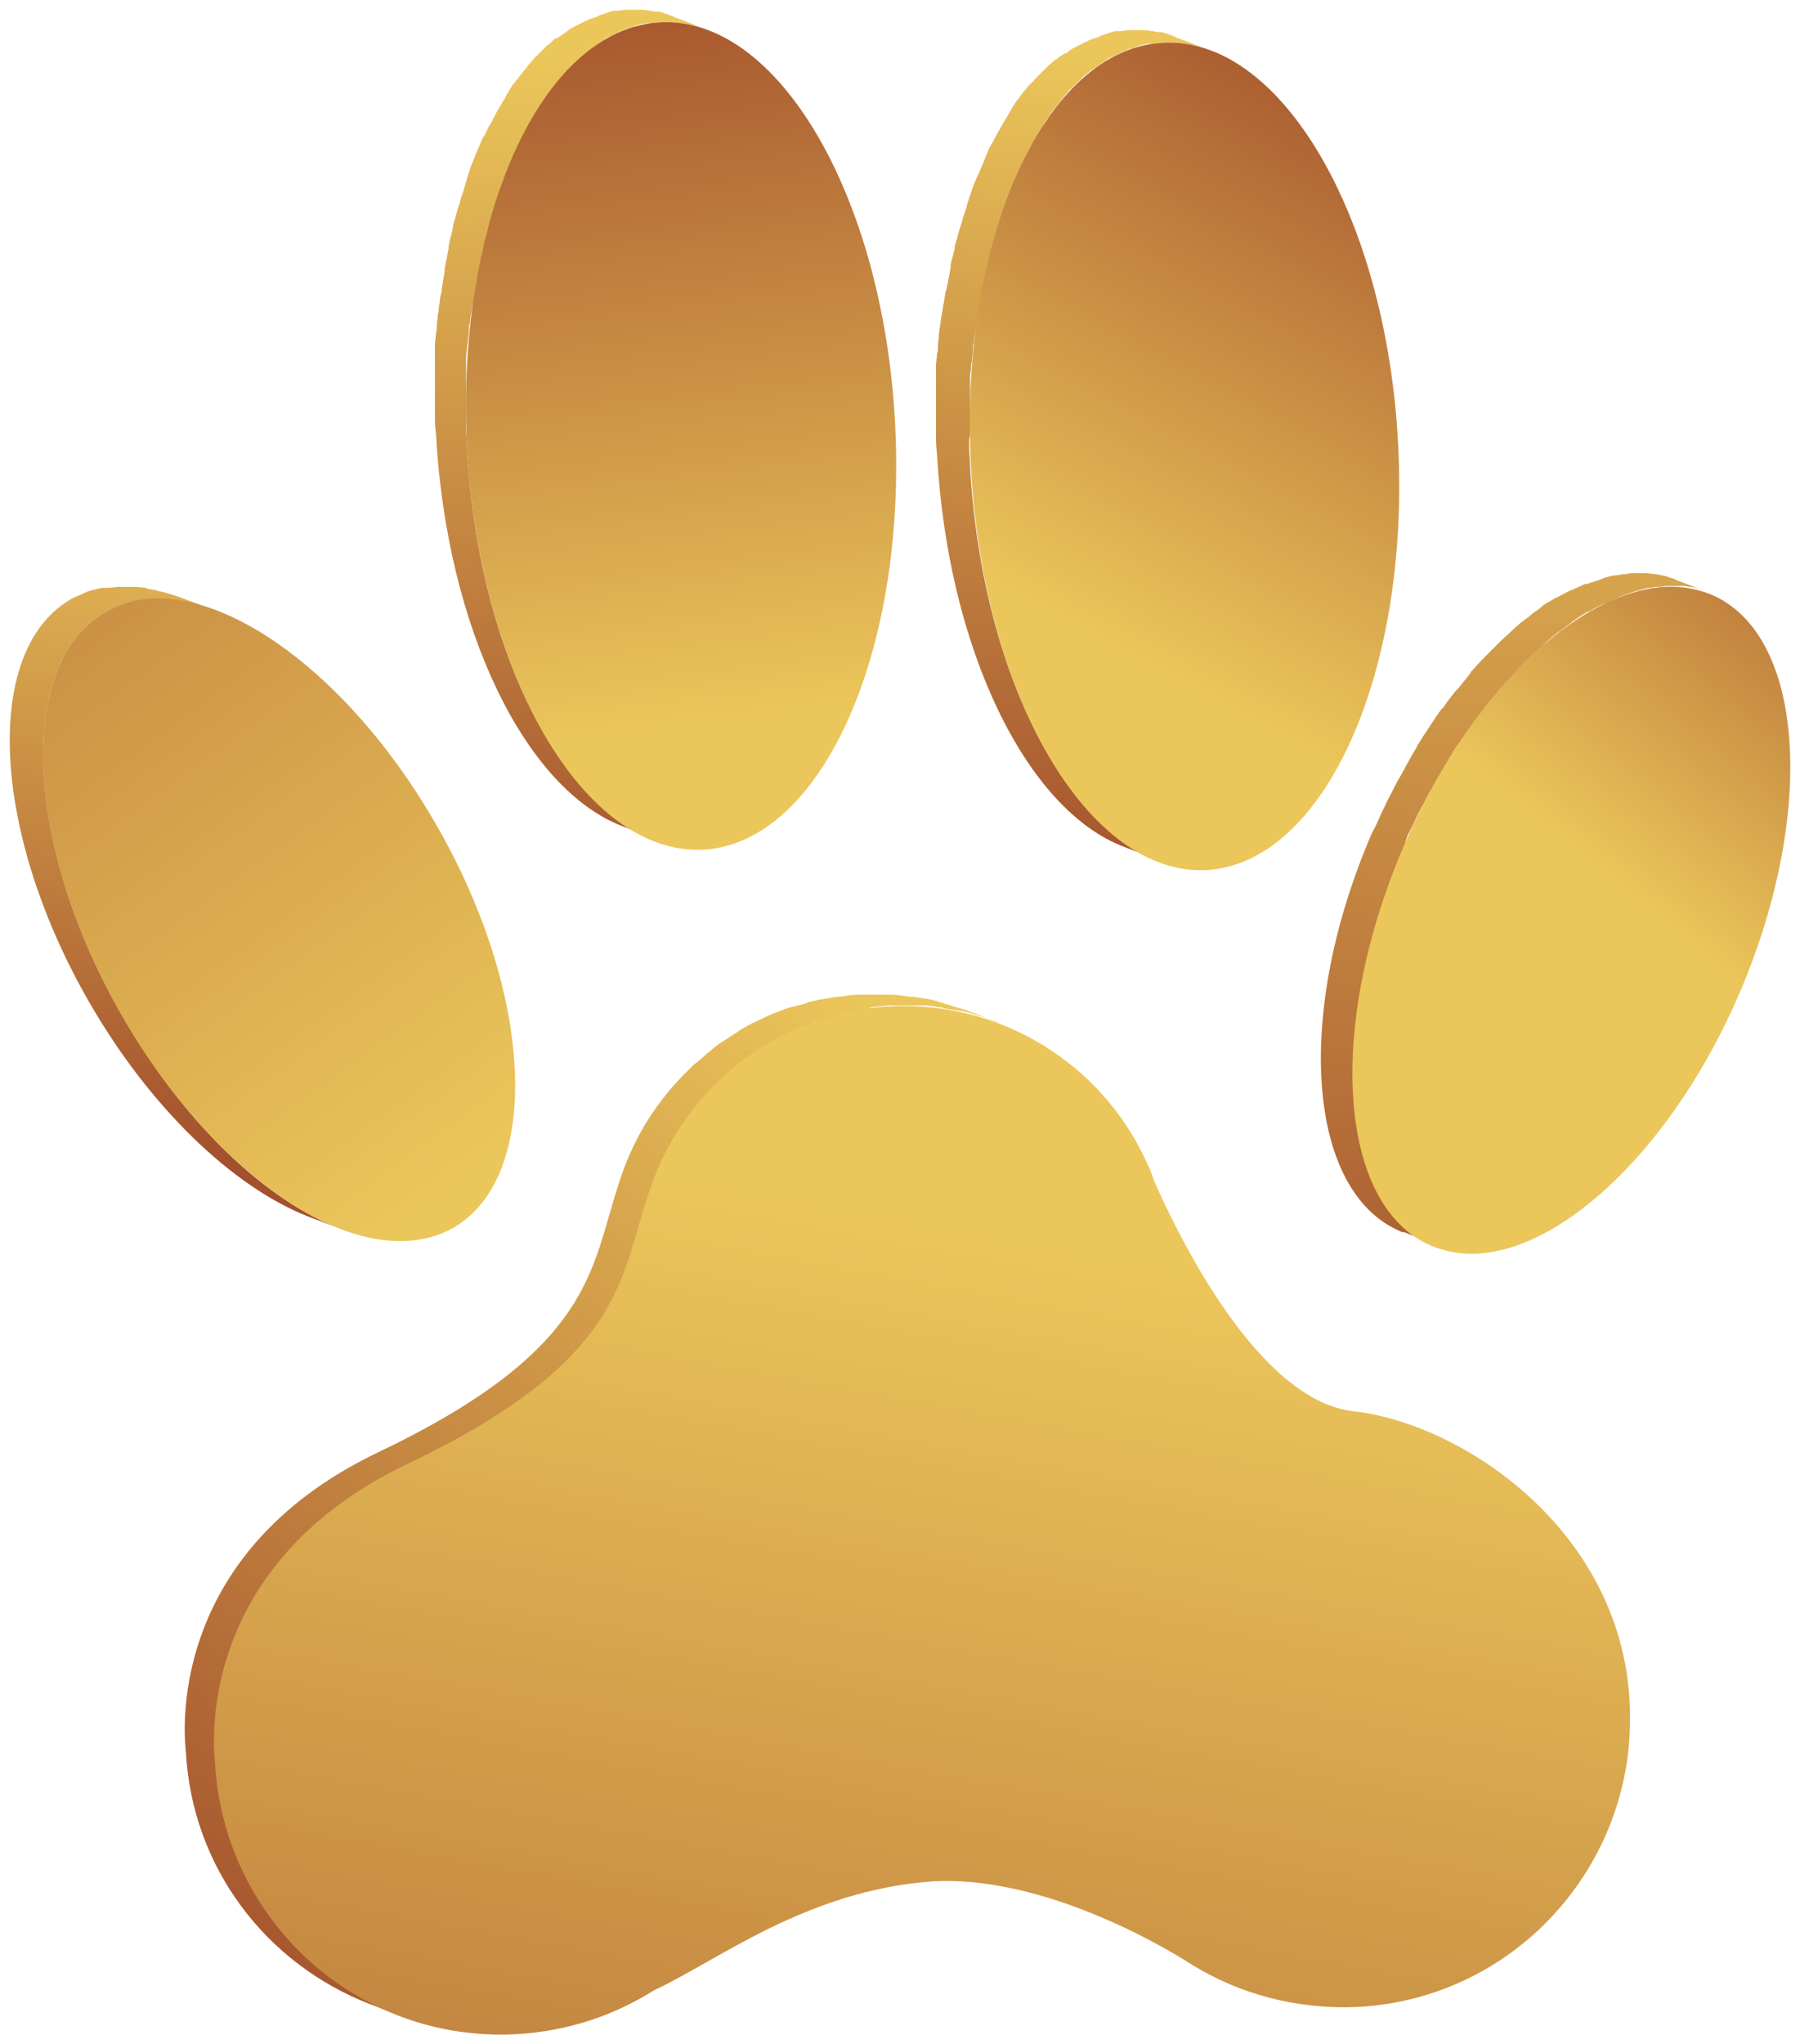 <svg id="Слой_1" xmlns="http://www.w3.org/2000/svg" viewBox="0 0 185 210"><style>.st0{fill:url(#SVGID_1_)}.st1{fill:url(#SVGID_2_)}.st2{fill:url(#SVGID_3_)}.st3{fill:url(#SVGID_4_)}.st4{fill:url(#SVGID_5_)}.st5{fill:url(#SVGID_6_)}.st6{fill:url(#SVGID_7_)}.st7{fill:url(#SVGID_8_)}.st8{fill:url(#SVGID_9_)}.st9{fill:url(#SVGID_10_)}</style><linearGradient id="SVGID_1_" gradientUnits="userSpaceOnUse" x1="57.789" y1="5.905" x2="62.422" y2="94.588"><stop offset="0" stop-color="#ebc65a"/><stop offset="1" stop-color="#a3502c"/></linearGradient><path class="st0" d="M47.9 41.9v-.8-1.2-.8-1.2-.8c0-.4 0-.8.1-1.2 0-.3 0-.5.1-.8 0-.4.1-.8.1-1.2 0-.2 0-.5.1-.7 0-.4.1-.9.2-1.3 0-.2 0-.4.1-.6l.3-1.8v-.3l.3-1.5c0-.2.1-.4.1-.6.1-.4.2-.8.2-1.1.1-.2.1-.5.2-.7.1-.3.2-.7.2-1 .1-.2.1-.5.2-.7.1-.3.2-.6.3-1 .1-.2.1-.5.2-.7l.3-.9c.1-.2.1-.4.2-.7l.3-.9c.1-.2.1-.4.2-.6.1-.4.3-.7.4-1 .1-.2.1-.3.2-.5.2-.5.4-1 .6-1.4.1-.1.1-.2.2-.3.2-.4.3-.7.5-1 .1-.2.2-.3.3-.5.1-.3.3-.5.4-.8.1-.2.2-.3.3-.5.1-.2.3-.5.4-.7.1-.2.2-.3.3-.5.1-.2.3-.5.4-.7.1-.2.2-.3.3-.5.2-.2.3-.4.5-.6.1-.1.2-.3.3-.4.2-.2.3-.4.5-.6.1-.1.2-.3.3-.4.2-.2.4-.5.6-.7.1-.1.1-.2.2-.2l.9-.9c.2-.5.3-.6.4-.6.2-.2.4-.4.7-.6.1-.1.2-.2.4-.3.1-.1.3-.3.5-.4.1-.1.3-.2.4-.3.2-.1.4-.2.6-.4.1-.1.3-.2.4-.2l.6-.3c.1-.1.3-.1.4-.2.2-.1.3-.1.5-.2s.4-.2.6-.2c.2-.1.3-.1.5-.2s.4-.1.6-.2c.2 0 .4-.1.6-.1h.3c.3 0 .7-.1 1-.1H69c.4 0 .8.1 1.1.1.2 0 .4.1.6.1.2 0 .4.1.7.1.2.1.4.1.6.2.3.1.5.2.8.3-1.1-.4-2.2-.9-3.4-1.3-.1 0-.2-.1-.2-.1-.2-.1-.4-.1-.5-.2-.2-.1-.4-.1-.6-.2-.2-.1-.4-.1-.7-.1-.2 0-.4-.1-.6-.1h-.1c-.3-.1-.7-.1-1-.1h-1.3c-.3 0-.7.1-1 .1h-.3c-.1 0-.2 0-.3.1-.1 0-.2 0-.3.1-.2 0-.4.1-.6.2-.2 0-.3.1-.5.2s-.4.1-.6.2c-.1 0-.2.1-.3.1-.1 0-.1.1-.2.1-.1.1-.3.1-.4.2l-.6.3c-.1.1-.3.1-.4.2-.2.1-.4.2-.6.4-.1.1-.3.2-.4.3-.2.1-.4.3-.6.4-.2 0-.3.1-.4.2-.2.2-.4.4-.7.6-.1.1-.2.1-.2.2l-.9.9c-.1 0-.1.1-.2.2-.2.2-.4.5-.6.7-.1.1-.2.3-.3.4-.2.2-.3.4-.5.6-.1.1-.2.3-.3.4-.2.2-.3.4-.5.6-.1.2-.2.3-.3.5-.1.2-.3.4-.4.7-.1.2-.2.3-.3.5-.1.2-.3.5-.4.7-.1.2-.2.3-.3.5-.1.3-.3.5-.4.8-.1.2-.2.3-.3.5-.2.3-.3.7-.5 1-.1.1-.1.2-.2.3-.2.5-.4.9-.6 1.4-.1.2-.1.3-.2.5-.1.3-.3.7-.4 1-.1.2-.1.4-.2.6-.1.3-.2.6-.3 1-.1.2-.1.4-.2.7l-.3.9c-.1.2-.1.5-.2.7-.1.3-.2.6-.3 1-.1.2-.1.5-.2.7-.1.3-.2.7-.2 1-.1.2-.1.5-.2.7-.1.4-.2.8-.2 1.1 0 .2-.1.4-.1.6l-.3 1.5v.3l-.3 1.8c0 .2 0 .4-.1.6-.1.4-.1.9-.2 1.3 0 .2 0 .5-.1.7 0 .4-.1.8-.1 1.2 0 .3 0 .5-.1.8 0 .4-.1.8-.1 1.2V42.4c0 .7 0 1.4.1 2.1C45.9 64.6 54 81.1 64 84.9l3.4 1.3C57.2 82.6 49.1 66.2 48 46c0-.7-.1-1.4-.1-2.1v-.7-1.3z"/><linearGradient id="SVGID_2_" gradientUnits="userSpaceOnUse" x1="73.399" y1="74.297" x2="64.399" y2="-3.703"><stop offset="0" stop-color="#ebc65a"/><stop offset="1" stop-color="#a3502c"/></linearGradient><path class="st1" d="M67.8 2.3c12.1-.7 23 17.8 24.2 41.3 1.2 23.5-7.6 43-19.7 43.7-12.2.6-23-17.8-24.3-41.3-1.2-23.4 7.6-43 19.8-43.7z"/><linearGradient id="SVGID_3_" gradientUnits="userSpaceOnUse" x1="21.858" y1="46.336" x2="16.829" y2="119.003"><stop offset="0" stop-color="#ebc65a"/><stop offset="1" stop-color="#a3502c"/></linearGradient><path class="st2" d="M12.3 103.9C2.4 86.4 1.8 68 10.8 62.9c.7-.4 1.4-.7 2.2-.9.1 0 .2-.1.4-.1.3-.1.5-.1.8-.2h.3c.4-.1.7-.1 1.1-.1h1.8c.4 0 .8.1 1.3.2.3 0 .6.1.9.2.3.1.6.1.8.2.3.1.6.2 1 .3.4.1.7.2 1.1.4-1.1-.4-2.2-.9-3.4-1.3-.2-.1-.3-.1-.5-.2s-.4-.1-.6-.2c-.3-.1-.6-.2-1-.3-.3-.1-.5-.1-.8-.2-.3-.1-.6-.1-.9-.2-.1 0-.2 0-.3-.1-.3 0-.7-.1-1-.1H12.2c-.4 0-.7.1-1.1.1h-.6c-.2 0-.4.1-.5.1-.1 0-.2.1-.4.1-.4.1-.7.2-1.1.4-.4.2-.7.3-1.1.5-9.1 5.1-8.4 23.5 1.5 41C15.3 113.8 24 122 31.7 125l3.4 1.3c-7.8-2.9-16.4-11.1-22.8-22.4z"/><linearGradient id="SVGID_4_" gradientUnits="userSpaceOnUse" x1="48.003" y1="121.062" x2="-43.497" y2="-4.437"><stop offset="0" stop-color="#ebc65a"/><stop offset="1" stop-color="#a3502c"/></linearGradient><path class="st3" d="M15.5 61.5c9.1-.5 21.3 9 29.6 23.7 9.9 17.5 10.5 35.9 1.4 41-1.4.8-3 1.2-4.7 1.3-9.1.5-21.3-9-29.6-23.7C2.4 86.4 1.8 68 10.8 62.9c1.4-.8 3-1.3 4.7-1.4z"/><linearGradient id="SVGID_5_" gradientUnits="userSpaceOnUse" x1="159.276" y1="23.451" x2="151.598" y2="147.088"><stop offset="0" stop-color="#ebc65a"/><stop offset="1" stop-color="#a3502c"/></linearGradient><path class="st4" d="M145.1 85c.1-.1.1-.3.2-.4.3-.7.6-1.3 1-2 .1-.1.1-.2.2-.4.3-.6.7-1.2 1-1.8 0-.1.1-.1.1-.2.4-.6.7-1.2 1.1-1.8.1-.1.2-.3.2-.4.4-.6.7-1.2 1.1-1.7.1-.1.1-.2.2-.3.4-.5.7-1 1.1-1.5.1-.1.1-.2.2-.3.4-.5.8-1.1 1.2-1.6l.3-.3 1.2-1.5.2-.2c.4-.4.8-.9 1.2-1.3.1-.1.2-.2.2-.3.4-.4.8-.9 1.3-1.3l.3-.3c.4-.4.9-.8 1.3-1.2l.1-.1c.4-.4.8-.7 1.3-1.1.1-.1.2-.1.3-.2.4-.3.9-.7 1.3-1 .1-.1.2-.1.3-.2.4-.3.9-.6 1.3-.8h.1c.4-.3.9-.5 1.3-.7.1 0 .2-.1.3-.1.4-.2.9-.4 1.3-.6.1 0 .1 0 .2-.1 1-.4 2-.7 2.9-.9h.2c.2 0 .4-.1.6-.1h.3c.3 0 .6-.1.9-.1h1.2c.4 0 .7 0 1 .1h.1c.3 0 .6.1.9.2.1 0 .2.1.3.1.3.1.5.2.8.3l-3.4-1.3c-.1 0-.1-.1-.2-.1-.2-.1-.4-.1-.6-.2-.1 0-.2-.1-.3-.1-.3-.1-.6-.1-.9-.2h-.1c-.3 0-.7-.1-1-.1H168c-.3 0-.6 0-.9.1h-.3c-.2 0-.4.1-.6.1h-.1-.1c-.5.1-1 .2-1.4.4-.5.2-1 .3-1.5.5h-.1-.1c-.4.2-.9.4-1.3.6-.1 0-.2.1-.3.1-.4.2-.9.5-1.3.7h-.1c-.4.3-.9.5-1.3.8-.1.1-.2.1-.2.2-.4.3-.9.6-1.3 1-.1.1-.2.1-.3.2-.4.3-.9.7-1.3 1.1-.4.4-.9.8-1.3 1.2l-.3.3-1.3 1.3c-.1.1-.1.2-.2.2-.4.4-.8.9-1.2 1.3 0 .1-.1.1-.1.2l-1.2 1.5-.3.3c-.4.5-.8 1-1.2 1.6-.1.1-.1.2-.2.2-.4.5-.7 1-1.1 1.6-.1.1-.1.2-.2.3-.4.6-.8 1.2-1.1 1.7-.1.1-.2.3-.2.4-.4.6-.7 1.2-1.1 1.9 0 .1-.1.1-.1.2-.3.6-.7 1.2-1 1.8-.1.1-.1.2-.2.4-.3.6-.7 1.3-1 2-.1.1-.1.3-.2.4-.3.7-.6 1.4-1 2.1-8 18.5-6.7 36.8 2.9 40.9.1.1.2.1.4.1l3.4 1.3c-.1 0-.2-.1-.4-.1-9.6-4.1-10.8-22.4-2.9-40.9 0-.5.3-1.2.7-1.9z"/><linearGradient id="SVGID_6_" gradientUnits="userSpaceOnUse" x1="165.017" y1="90.146" x2="198.016" y2="49.647"><stop offset="0" stop-color="#ebc65a"/><stop offset="1" stop-color="#a3502c"/></linearGradient><path class="st5" d="M171.1 60.3c1.7-.1 3.3.2 4.8.8 9.6 4.1 10.8 22.4 2.9 40.9-6.7 15.6-17.9 26.3-26.9 26.8-1.7.1-3.3-.2-4.8-.8-9.6-4.1-10.8-22.4-2.9-40.9 6.6-15.6 17.8-26.3 26.9-26.8z"/><linearGradient id="SVGID_7_" gradientUnits="userSpaceOnUse" x1="113.146" y1="5.576" x2="104.956" y2="91.472"><stop offset="0" stop-color="#ebc65a"/><stop offset="1" stop-color="#a3502c"/></linearGradient><path class="st6" d="M99.7 43.9v-.8-1.2-.8-1.2-.8c0-.4 0-.8.1-1.2 0-.3 0-.5.1-.8 0-.4.1-.8.1-1.2 0-.2 0-.5.1-.7 0-.4.1-.9.2-1.3 0-.2 0-.4.1-.6l.3-1.8v-.2c.1-.5.2-1 .3-1.6 0-.2.1-.4.1-.6.1-.4.2-.8.2-1.1.1-.2.1-.5.2-.7.1-.3.2-.7.3-1 .1-.2.1-.5.2-.7.1-.3.2-.7.3-1 .1-.2.1-.5.2-.7.1-.3.2-.6.3-1 .1-.2.1-.4.2-.6.1-.3.2-.6.3-1 .1-.2.1-.4.2-.6.1-.4.3-.7.4-1.1.1-.1.1-.3.2-.4.2-.5.4-1 .6-1.4 0-.1.1-.2.1-.3.2-.4.3-.7.5-1.1.1-.2.2-.3.2-.5.1-.3.3-.6.4-.8.1-.2.2-.3.3-.5.1-.3.3-.5.4-.7.1-.2.2-.3.3-.5.1-.2.3-.5.4-.7.1-.2.2-.3.3-.5.2-.2.3-.4.5-.7.1-.1.2-.3.3-.4.2-.2.3-.4.5-.6.1-.1.2-.3.3-.4.2-.2.4-.5.6-.7.1-.1.1-.2.2-.2l.9-.9c.1-.1.2-.1.2-.2.2-.2.4-.4.7-.6.1-.1.2-.2.4-.3.2-.1.4-.3.6-.4.1-.1.3-.2.4-.3.2-.1.4-.2.6-.4.1-.1.3-.2.4-.2l.6-.3c.1-.1.3-.1.4-.2.2-.1.3-.1.5-.2s.4-.2.6-.2c.2-.1.3-.1.5-.2s.4-.1.6-.2c.2 0 .4-.1.6-.1h.3c.3 0 .7-.1 1-.1h1.3c.4 0 .8.1 1.1.1.2 0 .4.1.6.1.2 0 .4.1.7.1.2.1.4.1.6.2.3.1.5.2.8.3-1.1-.4-2.2-.9-3.4-1.3-.1 0-.2-.1-.2-.1-.2-.1-.3-.1-.5-.2s-.4-.1-.6-.2c-.2-.1-.4-.1-.7-.1-.2 0-.4-.1-.6-.1h-.1c-.3-.1-.7-.1-1-.1H116c-.3 0-.7.1-1 .1h-.3c-.1 0-.2 0-.4.1-.1 0-.2 0-.3.1-.2 0-.4.1-.6.2-.2 0-.3.1-.5.2s-.4.1-.6.2c-.1 0-.2.1-.3.1-.1 0-.1.1-.2.1-.1.1-.3.1-.4.2l-.6.3c-.1.1-.3.1-.4.2-.2.1-.4.2-.6.4-.1.1-.2.2-.4.2-.2.1-.4.3-.6.4-.1.1-.2.2-.3.2-.2.2-.5.4-.7.6l-.2.2-.9.9-.2.2c-.2.2-.4.5-.7.7-.1.1-.2.2-.3.4-.2.2-.4.4-.5.6-.1.1-.2.3-.3.4-.2.2-.3.4-.5.7-.1.2-.2.3-.3.5-.1.2-.3.5-.4.7-.1.2-.2.3-.3.5-.1.2-.3.5-.4.7-.1.2-.2.3-.3.5-.1.3-.3.5-.4.8-.1.2-.2.3-.3.5-.2.3-.3.7-.5 1.1 0 .1-.1.2-.1.3-.2.5-.4.9-.6 1.4-.1.1-.1.3-.2.4-.1.3-.3.7-.4 1-.1.2-.1.4-.2.6l-.3.9c-.1.2-.1.4-.2.7l-.3.9c-.1.2-.1.5-.2.7-.1.3-.2.6-.3 1-.1.2-.1.5-.2.7-.1.3-.2.7-.2 1-.1.2-.1.5-.2.7-.1.4-.2.7-.2 1.1 0 .2-.1.4-.1.6l-.3 1.5c0 .1 0 .2-.1.3l-.3 1.8c0 .2-.1.4-.1.6-.1.4-.1.8-.2 1.3 0 .2-.1.5-.1.8 0 .4-.1.8-.1 1.2 0 .3 0 .5-.1.8 0 .4-.1.8-.1 1.2V44.5c0 .7 0 1.4.1 2.1 1.1 20.1 9.2 36.6 19.2 40.4l3.4 1.3c-10-3.8-18.1-20.3-19.2-40.4 0-.7-.1-1.4-.1-2.1v-.7c.1-.3.1-.7.1-1.2z"/><linearGradient id="SVGID_8_" gradientUnits="userSpaceOnUse" x1="111.835" y1="65.4" x2="143.835" y2="5.4"><stop offset="0" stop-color="#ebc65a"/><stop offset="1" stop-color="#a3502c"/></linearGradient><path class="st7" d="M119.5 4.4c12.1-.7 23 17.8 24.2 41.3 1.2 23.5-7.6 43-19.7 43.7-12.1.6-23-17.9-24.2-41.4-1.3-23.4 7.6-43 19.7-43.6z"/><linearGradient id="SVGID_9_" gradientUnits="userSpaceOnUse" x1="89.142" y1="101.91" x2="18.84" y2="203.622"><stop offset="0" stop-color="#ebc65a"/><stop offset="1" stop-color="#a3502c"/></linearGradient><path class="st8" d="M89.5 103.5c.6-.1 1.2-.1 1.8-.2h3.4c.6 0 1.3.1 1.9.2.1 0 .3 0 .4.1.2 0 .4.1.6.1.3 0 .5.1.8.1.2 0 .4.1.6.1.3.1.5.1.8.2.2.1.4.1.6.2.2.1.5.1.7.2.2.1.4.1.6.2.3.1.7.2 1 .4-1.1-.4-2.2-.9-3.4-1.3-.2-.1-.4-.1-.6-.2-.1 0-.3-.1-.4-.1-.2-.1-.4-.1-.6-.2-.2-.1-.5-.1-.7-.2-.2-.1-.4-.1-.6-.2-.2-.1-.5-.1-.7-.2-.2 0-.4-.1-.6-.1-.2 0-.5-.1-.7-.1-.2 0-.4-.1-.6-.1h-.4c-.6-.1-1.3-.2-1.9-.2H88.2c-.6 0-1.2.1-1.8.2h-.3l-1.8.3h-.1c-.3.1-.5.1-.8.2-.2 0-.4.1-.6.2-.6.2-1.3.3-1.9.5-.4.1-.7.3-1.1.4-.2.1-.5.2-.7.3-.5.2-1 .5-1.5.7-.1.1-.3.1-.4.2-.4.2-.7.4-1.1.6-.1.1-.3.2-.4.3-.5.3-.9.6-1.4.9-.5.3-.9.6-1.3 1-.1.1-.3.2-.4.3-.3.3-.6.5-.9.8-.1.1-.3.2-.4.3l-1.2 1.2c-3 3.1-5.2 6.8-6.5 11-2.9 8.7-2.5 17-24.7 27.6-22.2 10.6-19.9 29.7-19.8 30.7.6 12 8.3 21.9 18.9 26 1.1.4 2.2.9 3.4 1.3-10.5-4-18.2-14-18.9-26-.1-1-2.4-20.1 19.8-30.7 22.2-10.6 21.8-19 24.7-27.6 1.3-4.2 3.6-8 6.5-11l1.2-1.2c.1-.1.2-.2.4-.3.3-.3.6-.6 1-.8.1-.1.2-.2.4-.3.9-.7 1.8-1.3 2.7-1.9.1-.1.3-.2.4-.2.4-.2.7-.4 1.1-.6.1-.1.3-.1.4-.2.5-.2 1-.5 1.5-.7.1 0 .2-.1.4-.1.5-.2.9-.4 1.4-.5.6-.2 1.2-.4 1.9-.5.2-.1.4-.1.6-.2.3-.1.6-.1.9-.2l1.8-.3c-.3-.3-.2-.4-.1-.4z"/><g><linearGradient id="SVGID_10_" gradientUnits="userSpaceOnUse" x1="103.982" y1="127.519" x2="73.482" y2="294.018"><stop offset="0" stop-color="#ebc65a"/><stop offset="1" stop-color="#a3502c"/></linearGradient><path class="st9" d="M91.4 103.4c11.5-.6 21.7 5.9 26.3 15.7.4.8.7 1.5.9 2.2 2.7 6.1 10.8 22.6 20.5 23.7 11.7 1.3 29.3 13.3 28.4 32.9 0 .7-.1 1.1-.1 1.6-1.4 14.3-13 25.9-27.8 26.7-6.3.3-12.2-1.3-17.2-4.4 0 0-13.9-9.2-26.5-8.5-13 .9-22.2 8.2-28.7 11.2-4.1 2.6-8.9 4.2-14.1 4.5-16.3.9-30.1-11.6-31-27.9-.1-1-2.4-20.1 19.8-30.7 22.2-10.6 21.8-19 24.7-27.6 1.3-4.2 3.6-8 6.5-11 3.5-3.6 7.7-6.2 12.8-7.5.2-.1.4-.1.6-.2 1.7-.4 3.3-.6 4.9-.7z"/></g></svg>